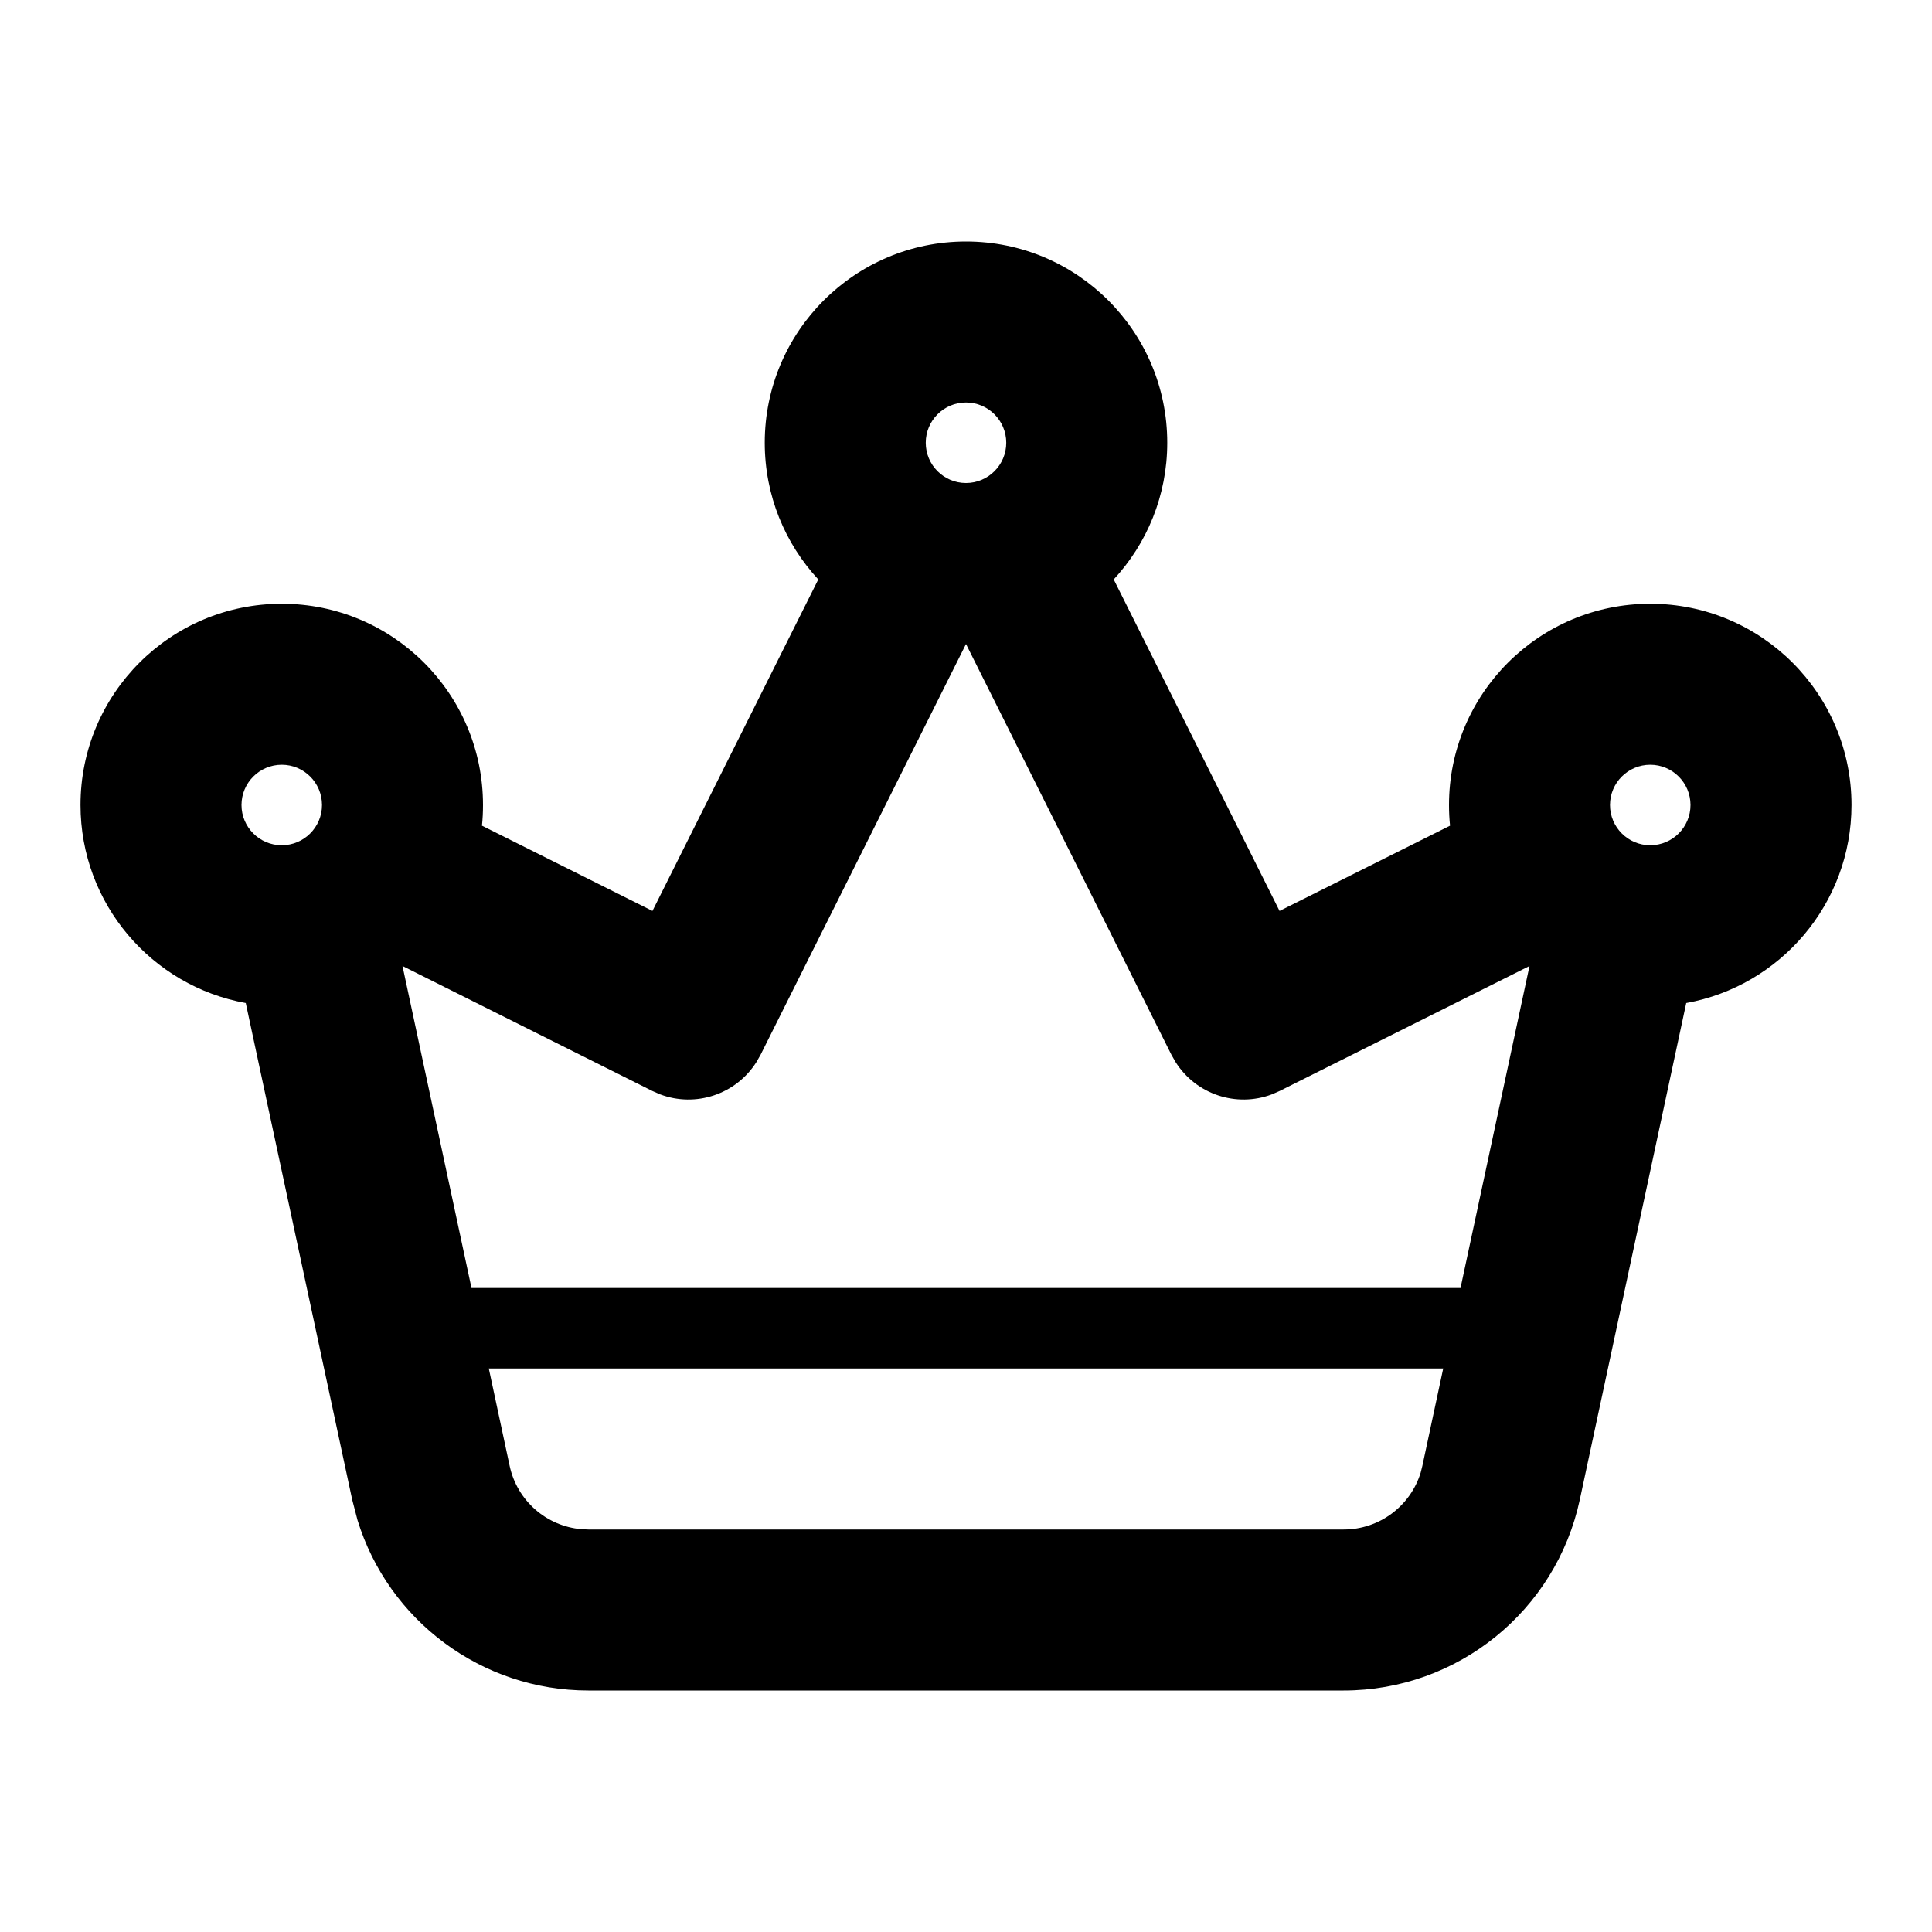 <svg viewBox="0 0 24 24" fill="currentColor" xmlns="http://www.w3.org/2000/svg">
<path fill-rule="evenodd" clip-rule="evenodd" d="M19.625 18.629C19.328 20.012 18.106 21 16.691 21H7.309C5.982 21 4.825 20.131 4.441 18.883L4.375 18.629L3.053 12.46C1.885 12.249 1 11.228 1 10C1 8.619 2.119 7.5 3.5 7.5C4.881 7.5 6 8.619 6 10C6 10.087 5.996 10.173 5.987 10.257L8.105 11.316L10.165 7.198C9.752 6.752 9.5 6.155 9.5 5.5C9.5 4.119 10.619 3 12 3C13.381 3 14.5 4.119 14.5 5.5C14.5 6.155 14.248 6.752 13.835 7.198L15.895 11.316L18.013 10.257C18.004 10.173 18 10.087 18 10C18 8.619 19.119 7.5 20.5 7.5C21.881 7.5 23 8.619 23 10C23 11.228 22.114 12.249 20.947 12.46L19.625 18.629ZM9.396 13.194L9.447 13.105L12 8L14.553 13.105L14.604 13.194C14.857 13.594 15.358 13.762 15.801 13.594L15.895 13.553L19 12L18.143 16H5.857L5 12L8.105 13.553L8.199 13.594C8.642 13.762 9.143 13.594 9.396 13.194ZM7.221 18.996C6.787 18.958 6.424 18.642 6.331 18.21L6.072 17H17.928L17.669 18.21L17.648 18.294C17.52 18.71 17.134 19 16.691 19H7.309L7.221 18.996ZM3.5 9.5C3.776 9.5 4 9.724 4 10C4 10.276 3.776 10.5 3.5 10.5C3.224 10.5 3 10.276 3 10C3 9.724 3.224 9.5 3.5 9.5ZM20.5 9.5C20.776 9.5 21 9.724 21 10C21 10.276 20.776 10.5 20.5 10.5C20.224 10.5 20 10.276 20 10C20 9.724 20.224 9.5 20.5 9.5ZM12 5C12.276 5 12.5 5.224 12.5 5.5C12.5 5.776 12.276 6 12 6C11.724 6 11.5 5.776 11.5 5.5C11.5 5.224 11.724 5 12 5Z" fill="currentColor"/>
</svg>

